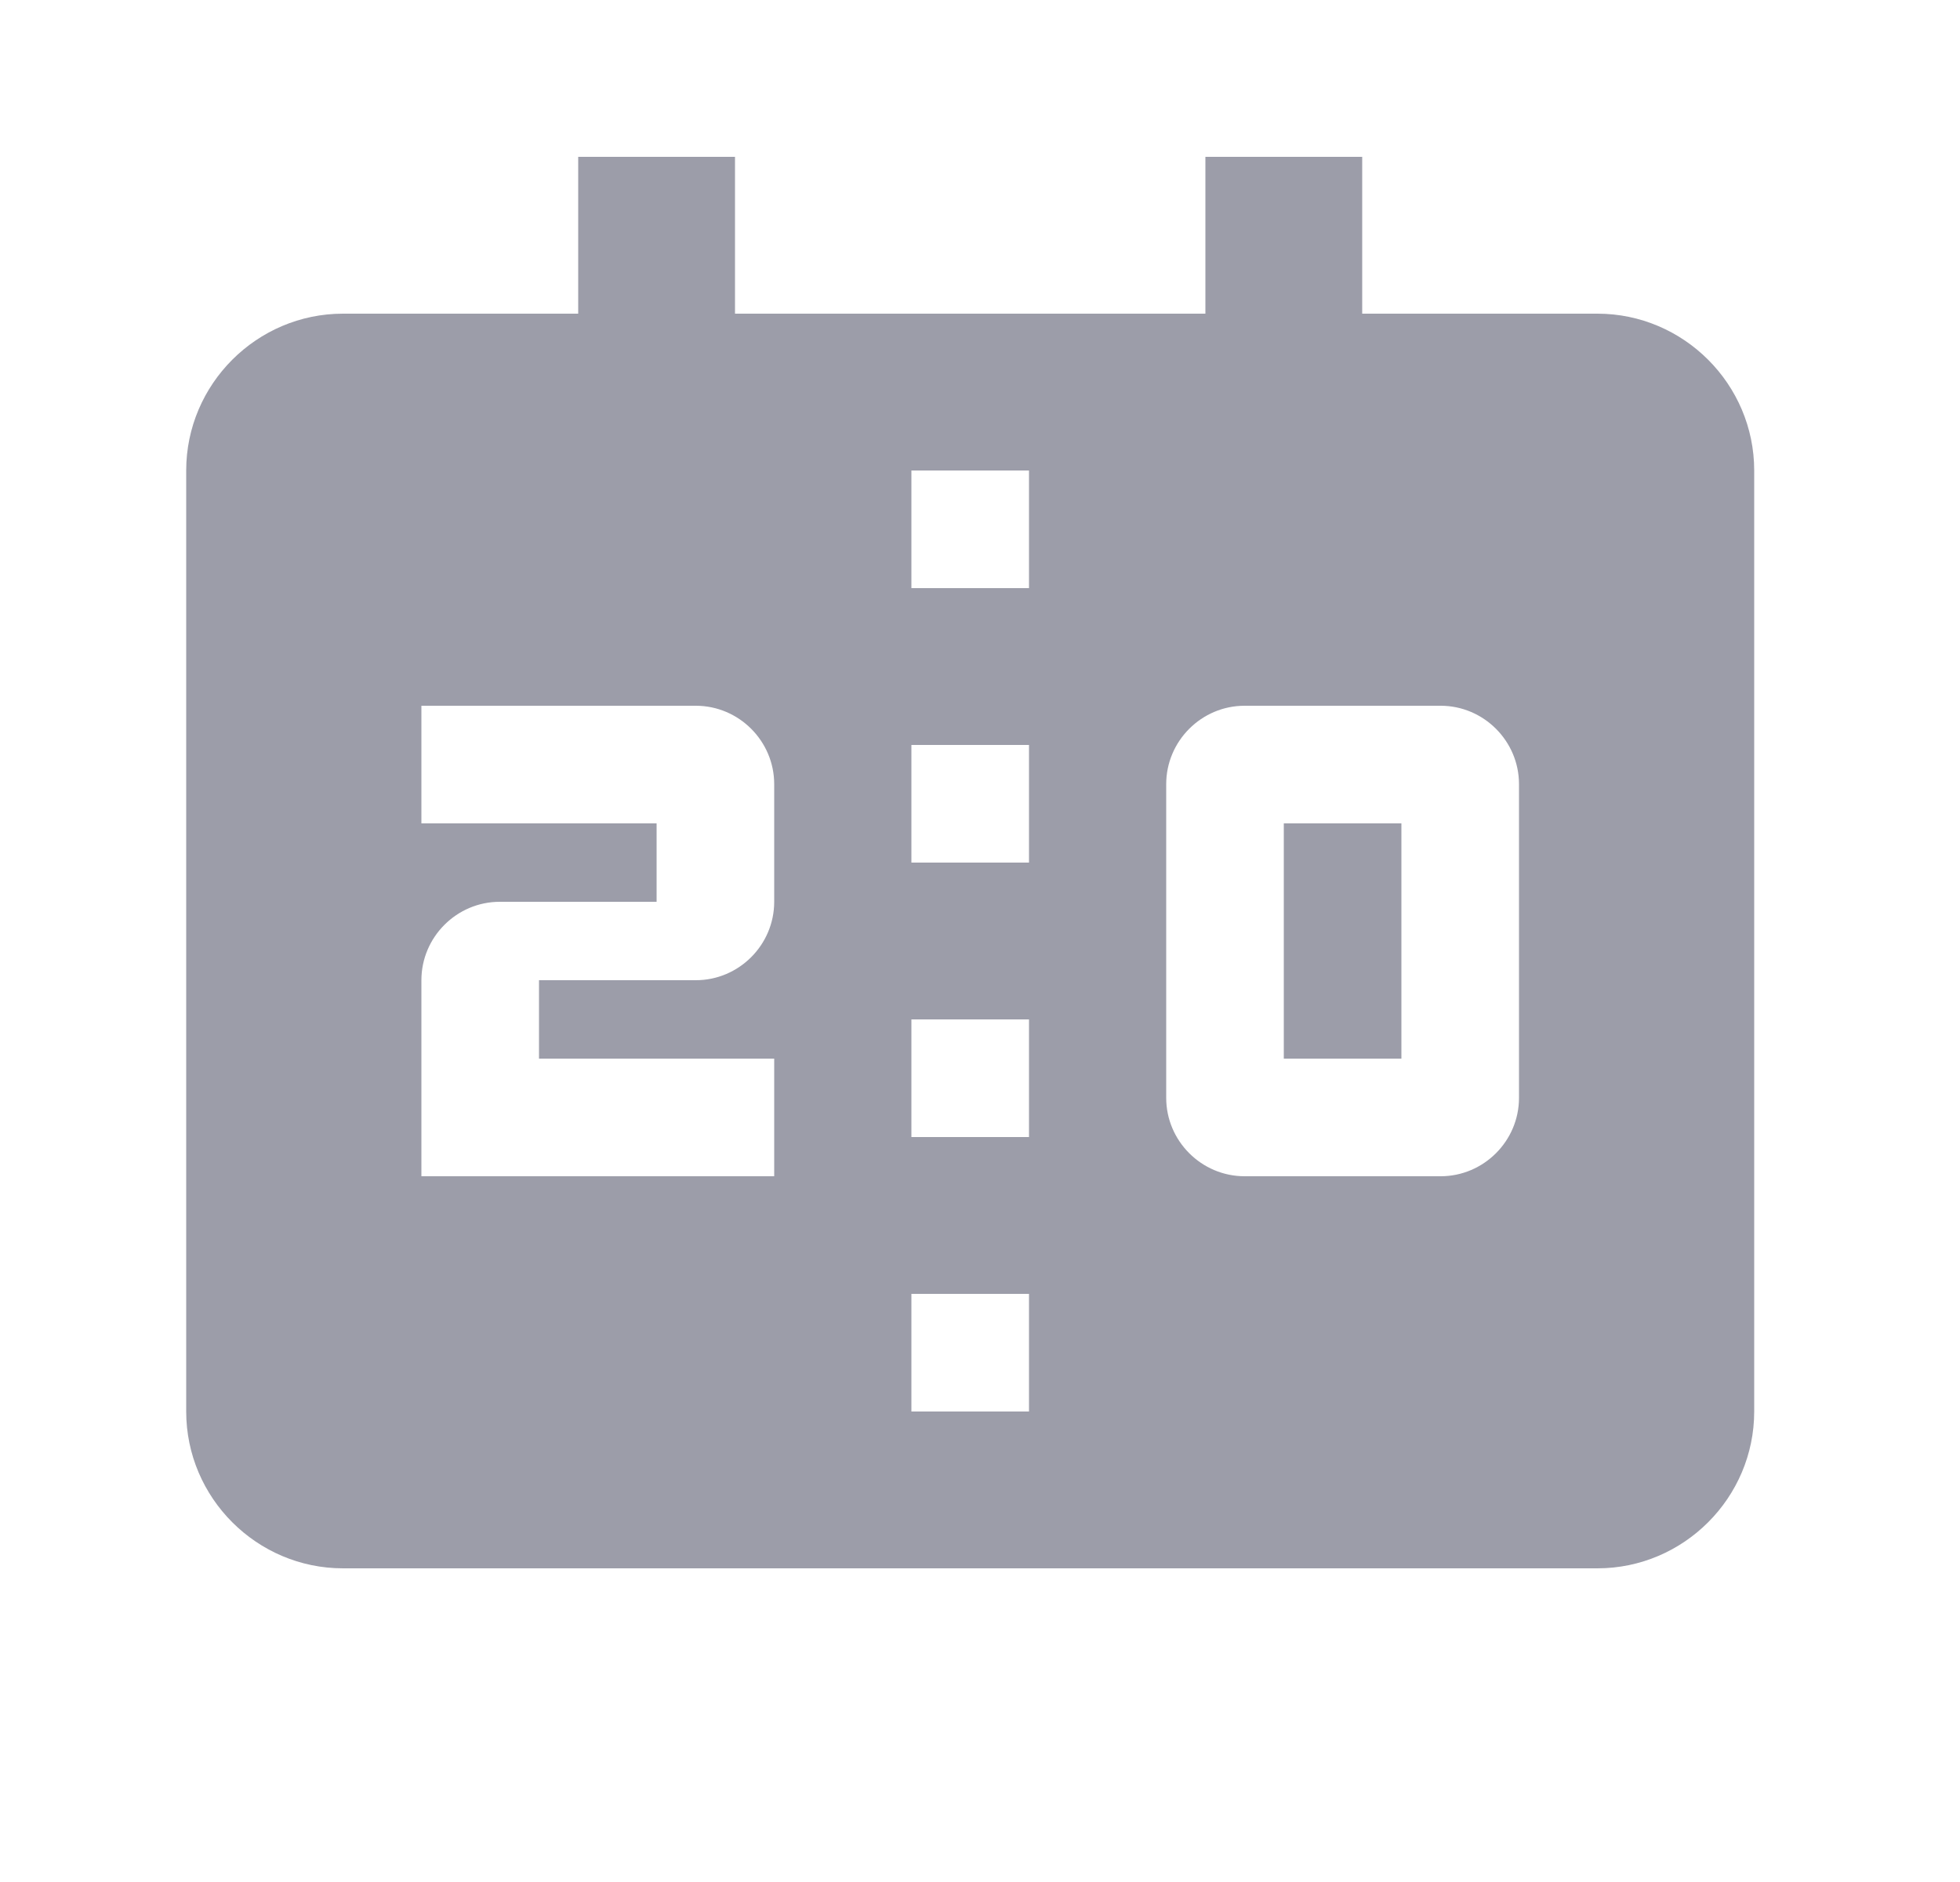 <svg width="25" height="24" viewBox="0 0 25 24" fill="none" xmlns="http://www.w3.org/2000/svg">
<path d="M17.875 13.5H16.375V10.5H17.875V13.5ZM20.375 4H17.375V2H15.375V4H9.375V2H7.375V4H4.375C3.275 4 2.375 4.9 2.375 6V18C2.375 19.1 3.275 20 4.375 20H20.375C21.475 20 22.375 19.1 22.375 18V6C22.375 4.9 21.475 4 20.375 4ZM9.875 11.5C9.875 12.05 9.425 12.5 8.875 12.5H6.875V13.5H9.875V15H5.375V12.5C5.375 11.95 5.825 11.5 6.375 11.5H8.375V10.5H5.375V9H8.875C9.425 9 9.875 9.45 9.875 10V11.5ZM13.125 18H11.625V16.5H13.125V18ZM13.125 14.5H11.625V13H13.125V14.5ZM13.125 11H11.625V9.5H13.125V11ZM13.125 7.5H11.625V6H13.125V7.5ZM19.375 14C19.375 14.55 18.925 15 18.375 15H15.875C15.325 15 14.875 14.55 14.875 14V10C14.875 9.45 15.325 9 15.875 9H18.375C18.925 9 19.375 9.45 19.375 10V14Z" fill="#9C9DA9"/>
</svg>
